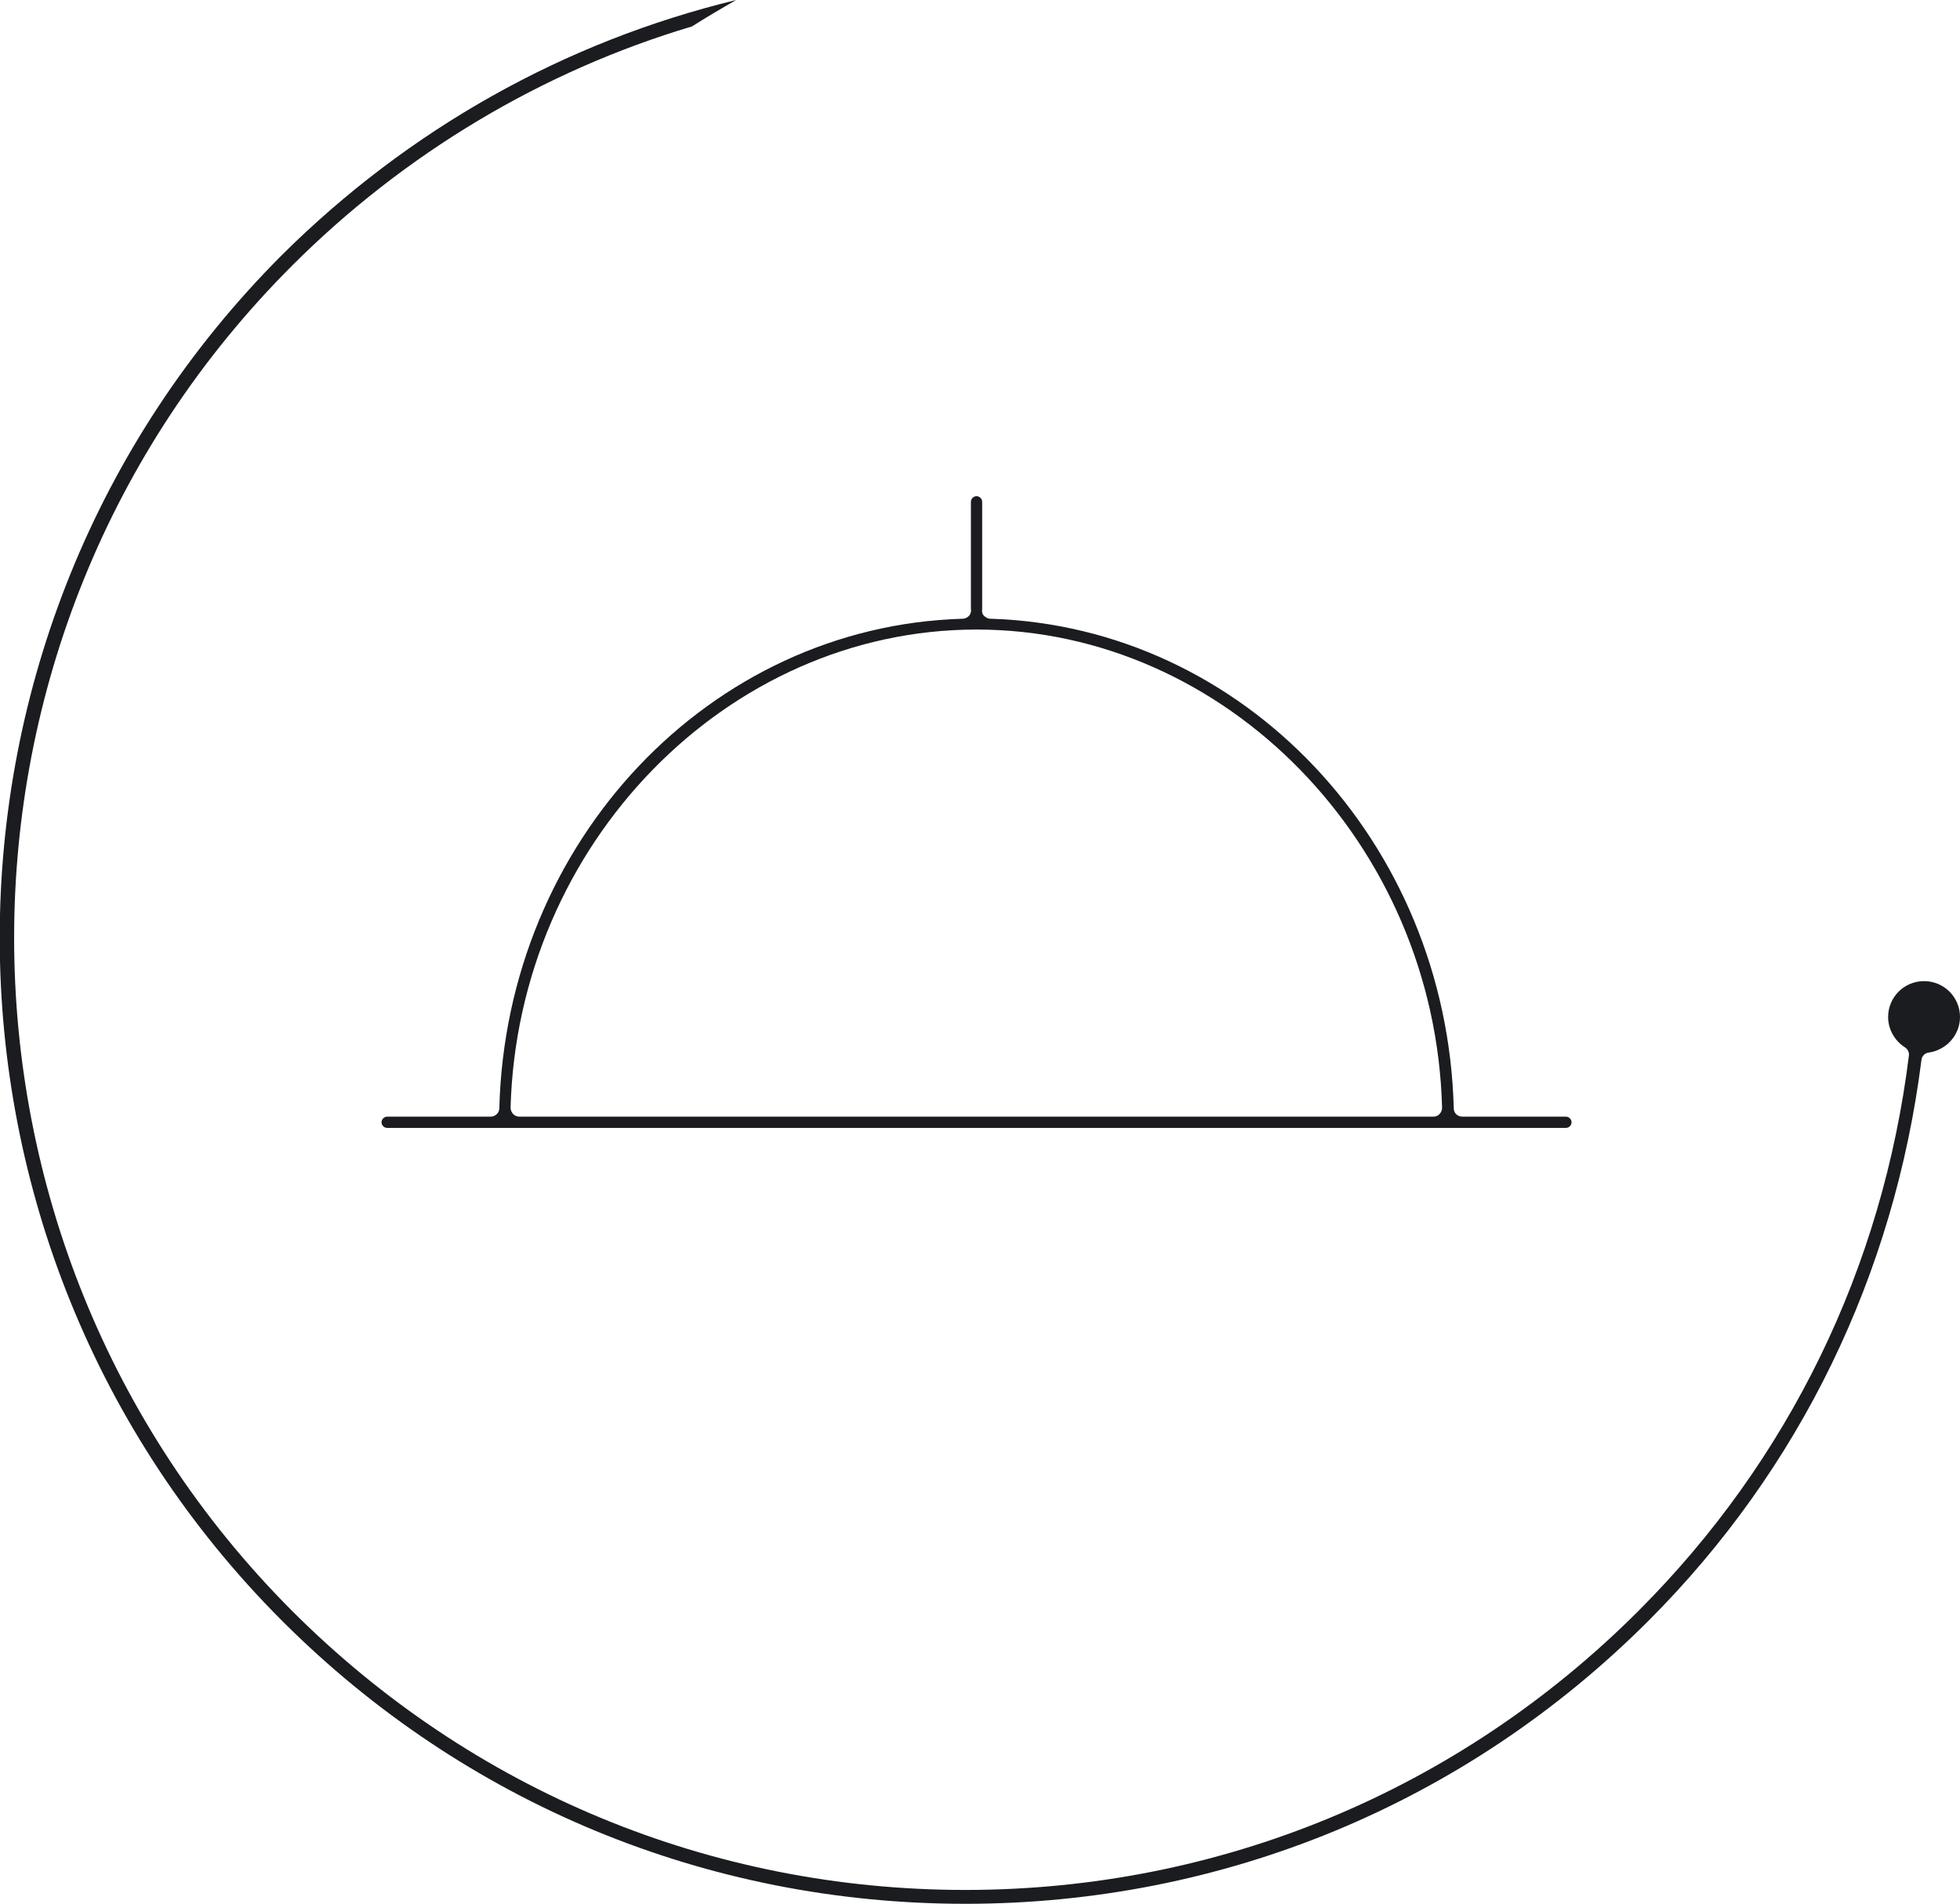 <?xml version="1.0" encoding="utf-8"?>
<!-- Generator: Adobe Illustrator 21.1.0, SVG Export Plug-In . SVG Version: 6.00 Build 0)  -->
<svg version="1.1" id="Слой_1" xmlns="http://www.w3.org/2000/svg" xmlns:xlink="http://www.w3.org/1999/xlink" x="0px" y="0px"
	 viewBox="0 0 452.6 439.7" style="enable-background:new 0 0 452.6 439.7;" xml:space="preserve">
<style type="text/css">
	.st0{fill:#1B1C20;}
</style>
<path class="st0" d="M222.9,439.7c-59.6,0-115.6-23.2-157.7-65.3c-87-87-87-228.5-0.1-315.5C94.4,29.8,130.4,9.6,170,0
	c-3.5,2-6.9,4-10.2,6.1c-34.6,10.3-66.5,29.4-92.3,55.2c-85.7,85.6-85.6,225.1,0,310.8c41.5,41.5,96.7,64.4,155.4,64.4
	c58.7,0,113.9-22.9,155.4-64.4c34.8-34.8,56.4-79.2,62.5-128.3c0.1-0.8-0.3-1.5-0.9-1.9c-2.4-1.5-3.9-4.2-3.9-7
	c0-4.6,3.7-8.3,8.3-8.3c4.6,0,8.3,3.7,8.3,8.3c0,4.1-3.1,7.6-7.2,8.2c-0.9,0.1-1.6,0.8-1.7,1.7c-6.3,49.7-28.1,94.6-63.1,129.6
	C338.5,416.5,282.5,439.7,222.9,439.7z M89.4,260.5c-0.7,0-1.3-0.6-1.3-1.3s0.6-1.3,1.3-1.3h23.9c1.1,0,2-0.9,2-1.9
	c1.6-61.7,48.6-111.4,107-113.1c0.6,0,1.1-0.3,1.5-0.7c0.4-0.5,0.5-1.1,0.4-1.6c0-0.1,0-0.2,0-0.3v-24.4c0-0.7,0.6-1.3,1.3-1.3
	c0.7,0,1.3,0.6,1.3,1.3v24.4c0,0.1,0,0.2,0,0.3c-0.1,0.6,0,1.2,0.4,1.6s0.9,0.7,1.5,0.7c58.4,1.8,105.4,51.5,107,113.1
	c0,1.1,0.9,1.9,2,1.9h23.9c0.7,0,1.3,0.6,1.3,1.3s-0.6,1.3-1.3,1.3H89.4z M225.5,145.4c-57.6,0-105.9,49.5-107.6,110.4
	c0,0.5,0.2,1.1,0.6,1.5c0.4,0.4,0.9,0.6,1.4,0.6H331c0.5,0,1.1-0.2,1.4-0.6c0.4-0.4,0.6-0.9,0.6-1.5
	C331.4,195,283.1,145.4,225.5,145.4z"/>
</svg>
